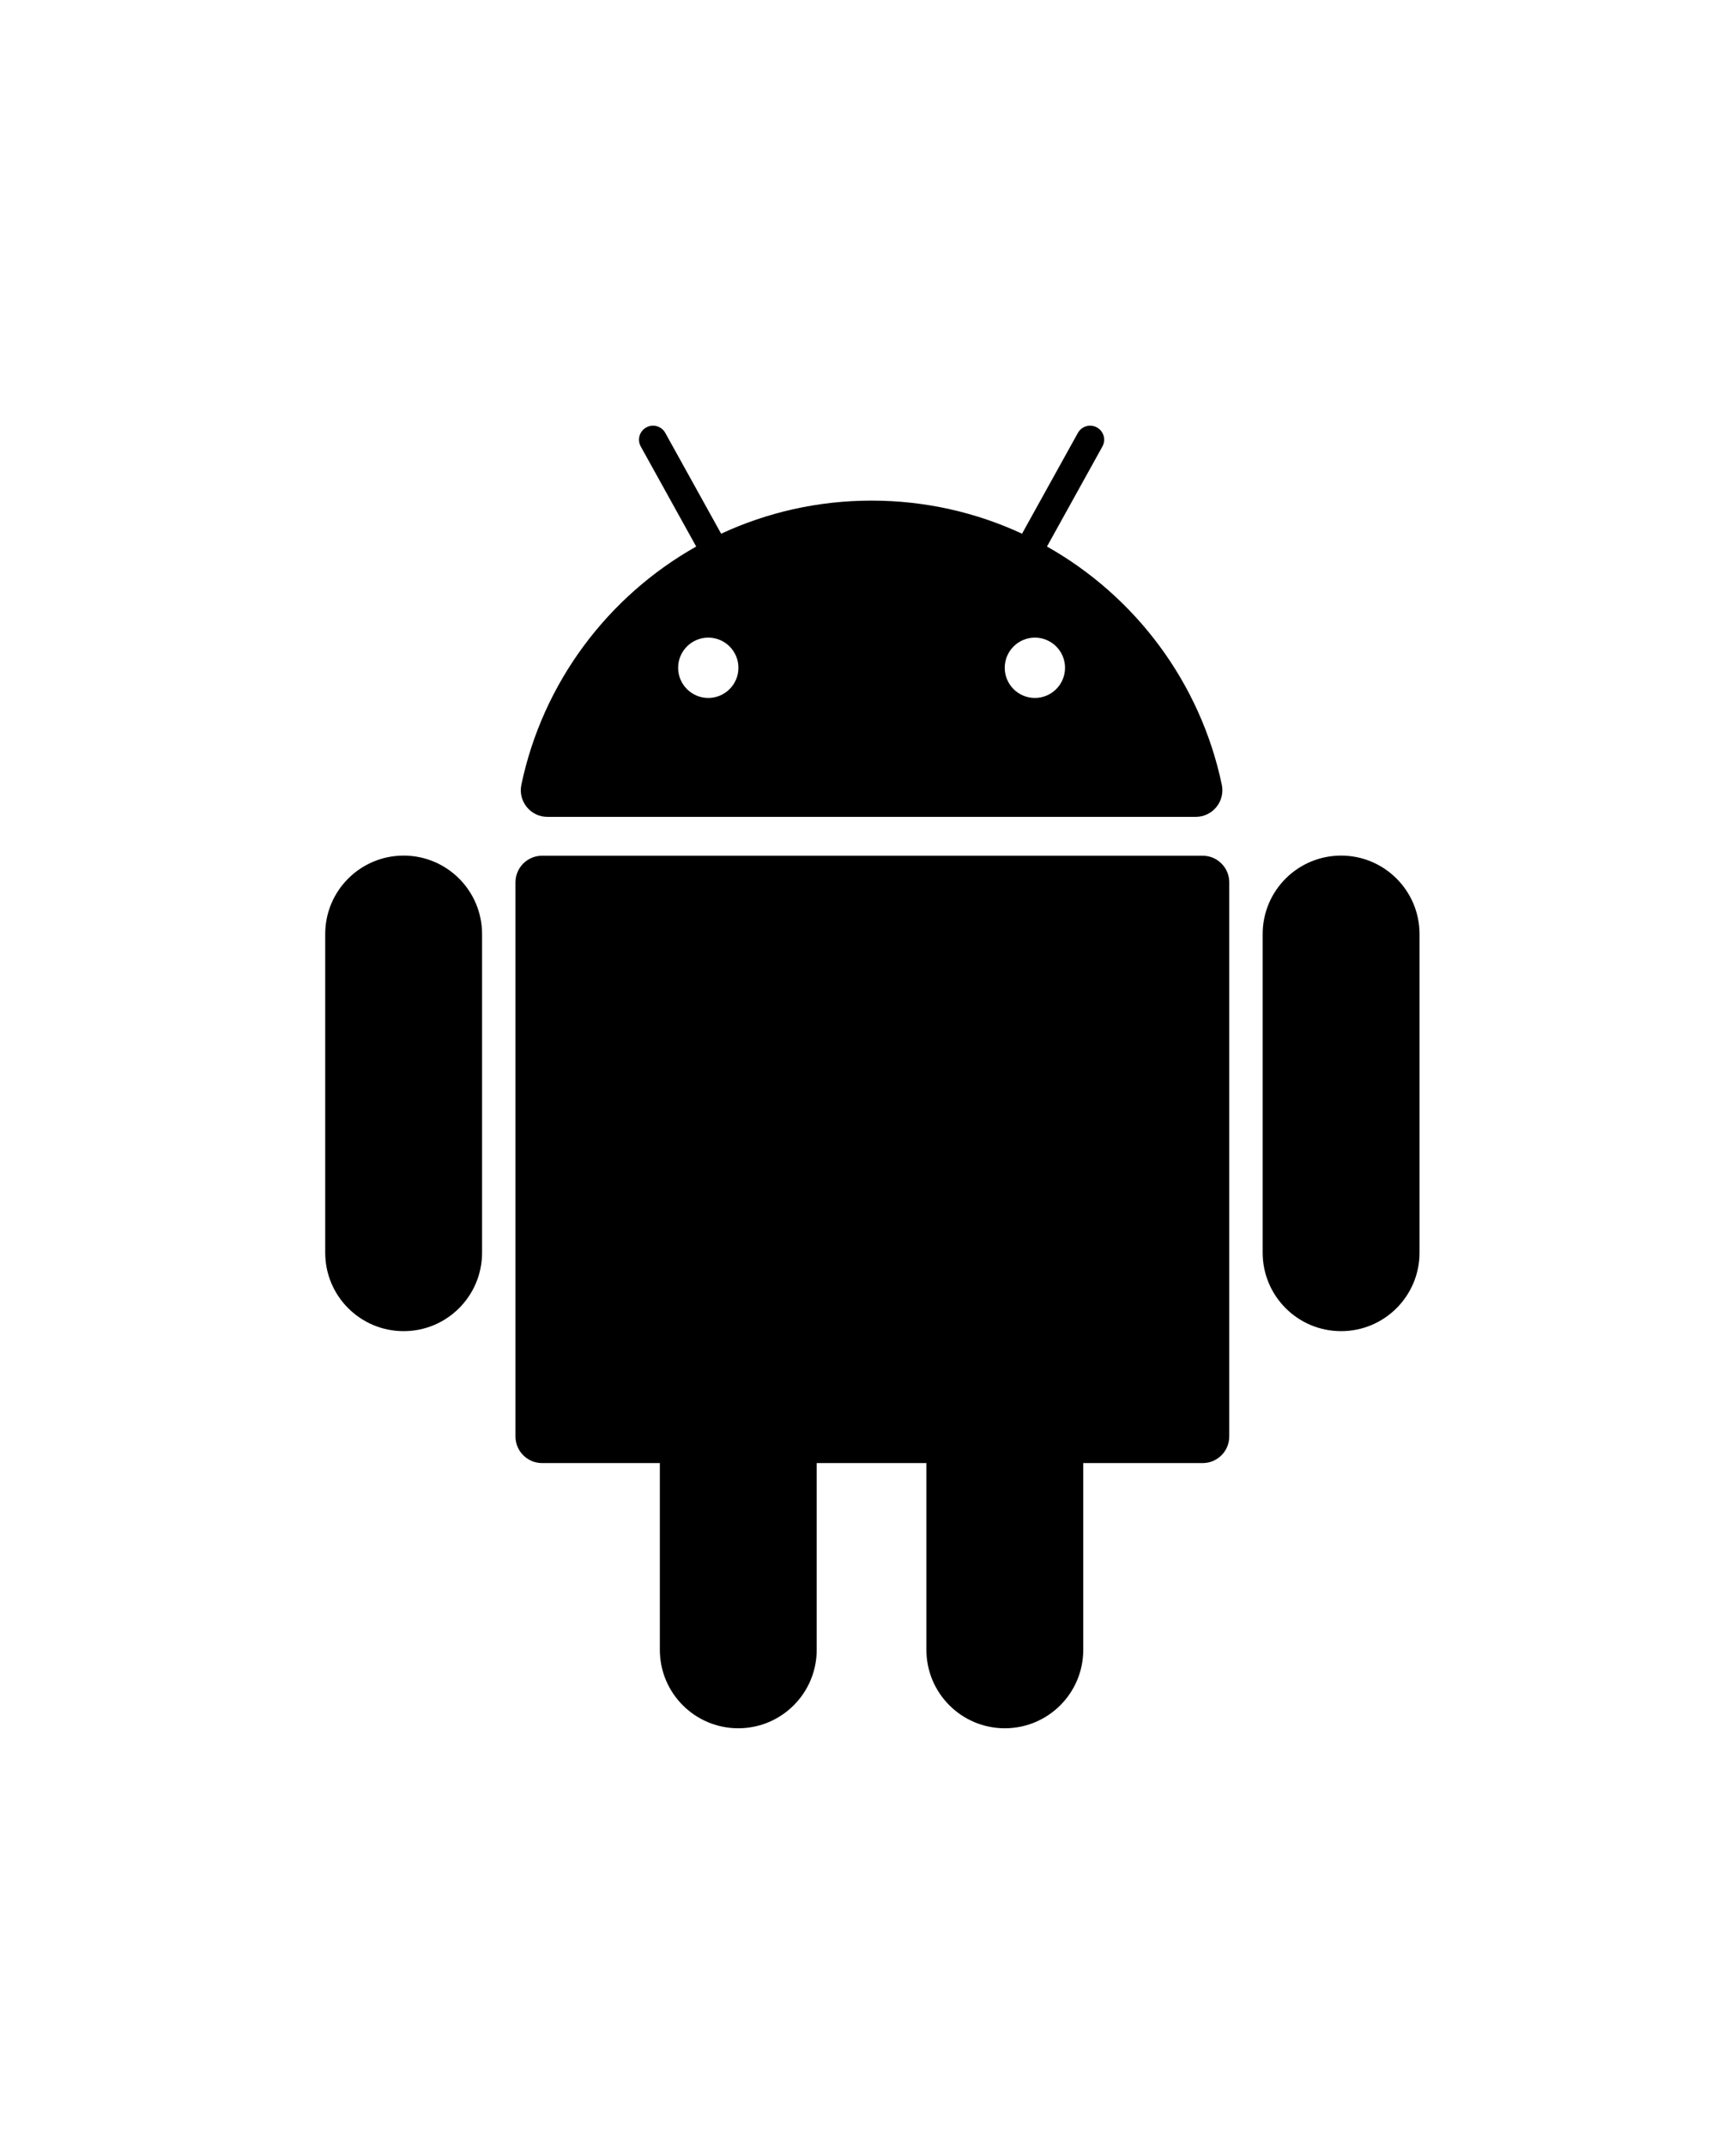 <?xml version="1.0" encoding="UTF-8" standalone="no"?>
<!-- Created with Inkscape (http://www.inkscape.org/) -->

<svg
   width="102"
   height="126"
   viewBox="0 0 26.988 33.337"
   version="1.1"
   id="svg1"
   inkscape:version="1.3.2 (091e20e, 2023-11-25, custom)"
   sodipodi:docname="icons.svg"
   inkscape:export-filename="data-base.svg"
   inkscape:export-xdpi="90"
   inkscape:export-ydpi="90"
   xml:space="preserve"
   xmlns:inkscape="http://www.inkscape.org/namespaces/inkscape"
   xmlns:sodipodi="http://sodipodi.sourceforge.net/DTD/sodipodi-0.dtd"
   xmlns="http://www.w3.org/2000/svg"
   xmlns:svg="http://www.w3.org/2000/svg"><sodipodi:namedview
     id="namedview1"
     pagecolor="#505050"
     bordercolor="#ffffff"
     borderopacity="1"
     inkscape:showpageshadow="0"
     inkscape:pageopacity="0"
     inkscape:pagecheckerboard="1"
     inkscape:deskcolor="#d1d1d1"
     inkscape:document-units="px"
     inkscape:zoom="16"
     inkscape:cx="125.28125"
     inkscape:cy="285.09375"
     inkscape:window-width="2212"
     inkscape:window-height="1561"
     inkscape:window-x="2447"
     inkscape:window-y="279"
     inkscape:window-maximized="0"
     inkscape:current-layer="g11"
     showguides="true"><inkscape:page
       x="0"
       y="0"
       width="26.988"
       height="33.338"
       id="page1"
       margin="0"
       bleed="0"
       inkscape:label="android"
       inkscape:export-filename="icons\x"
       inkscape:export-xdpi="90"
       inkscape:export-ydpi="90" /><inkscape:page
       x="37.241"
       y="0"
       width="26.988"
       height="33.338"
       id="page2"
       margin="0"
       bleed="0"
       inkscape:label="database" /><inkscape:page
       x="74.482"
       y="0"
       width="26.988"
       height="33.338"
       id="page3"
       margin="0"
       bleed="0"
       inkscape:label="android-apk" /><inkscape:page
       x="111.723"
       y="0"
       width="26.988"
       height="33.338"
       id="page4"
       margin="0"
       bleed="0"
       inkscape:label="py-torch" /><inkscape:page
       x="148.964"
       y="0"
       width="26.988"
       height="33.338"
       id="page5"
       margin="0"
       bleed="0"
       inkscape:label="python" /><inkscape:page
       x="186.204"
       y="0"
       width="26.988"
       height="33.338"
       id="page6"
       margin="0"
       bleed="0"
       inkscape:label="tflite" /><inkscape:page
       x="5.706"
       y="54.442"
       width="8.996"
       height="6.35"
       id="page7"
       margin="0"
       bleed="0"
       inkscape:label="p-logo" /><inkscape:page
       x="18.524"
       y="54.444"
       width="6.35"
       height="6.35"
       id="page8"
       margin="0"
       bleed="0"
       inkscape:label="m-logo" /><sodipodi:guide
       position="42.979,-20.782"
       orientation="0,-1"
       id="guide9"
       inkscape:locked="false" /><inkscape:page
       x="-5.065"
       y="73.404"
       width="6.35"
       height="6.35"
       id="page9"
       margin="0"
       bleed="0"
       inkscape:label="github-cr" /><sodipodi:guide
       position="6.595,-39.827"
       orientation="0,-1"
       id="guide13"
       inkscape:locked="false" /><inkscape:page
       x="3.411"
       y="73.507"
       width="6.35"
       height="6.35"
       id="page13"
       margin="0"
       bleed="0"
       inkscape:label="linkedin-cr" /><inkscape:page
       x="12.962"
       y="73.507"
       width="6.35"
       height="6.35"
       id="page14"
       margin="0"
       bleed="0"
       inkscape:label="x-cr" /><inkscape:page
       x="223.192"
       y="0"
       width="26.988"
       height="33.338"
       id="page30"
       margin="0"
       bleed="0"
       inkscape:label="android-c" /><inkscape:page
       x="260.179"
       y="0"
       width="26.988"
       height="33.338"
       id="page31"
       margin="0"
       bleed="0"
       inkscape:label="database-c" /><inkscape:page
       x="297.167"
       y="0"
       width="26.988"
       height="33.338"
       id="page32"
       margin="0"
       bleed="0"
       inkscape:label="android-apk-c" /><inkscape:page
       x="334.154"
       y="0"
       width="26.988"
       height="33.338"
       id="page33"
       margin="0"
       bleed="0"
       inkscape:label="py-torch-c" /><inkscape:page
       x="371.142"
       y="0"
       width="26.988"
       height="33.338"
       id="page34"
       margin="0"
       bleed="0"
       inkscape:label="python-c" /><inkscape:page
       x="408.129"
       y="0"
       width="26.988"
       height="33.338"
       id="page35"
       margin="0"
       bleed="0"
       inkscape:label="tflite-c" /><inkscape:page
       x="24.985"
       y="71.019"
       width="6.35"
       height="6.35"
       id="page10"
       margin="0"
       bleed="0"
       inkscape:label="hf-cr" /><sodipodi:guide
       position="28.172,-40.922"
       orientation="1,0"
       id="guide15"
       inkscape:locked="false" /></sodipodi:namedview><defs
     id="defs1"><linearGradient
       id="swatch90"
       inkscape:swatch="solid"
       inkscape:label="dark background dark accent"
       gradientTransform="matrix(0.36,0,0,0.241,-262.83,978.599)"><stop
         style="stop-color:#060608;stop-opacity:1;"
         offset="0"
         id="stop90" /></linearGradient><linearGradient
       id="swatch40"
       inkscape:swatch="solid"
       inkscape:label="dark primary"
       gradientTransform="matrix(0.698,0,0,1.087,-1201.505,4614.514)"><stop
         style="stop-color:#b0e3ff;stop-opacity:1;"
         offset="0"
         id="stop40" /></linearGradient></defs><g
     inkscape:groupmode="layer"
     id="layer4"
     inkscape:label="android-apk"
     style="display:inline"><g
       id="g7"
       transform="translate(8.463,7.654)"><path
         id="rect237"
         style="color:#000000;fill-rule:nonzero;-inkscape-stroke:none"
         d="m -1.041,47.716 c -0.392,0.028 -0.683,0.425 -0.631,0.812 0.005,1.03 -0.01,2.061 0.008,3.09 0.045,0.382 0.428,0.654 0.798,0.604 1.797,-0.002 3.594,0.005 5.39,-0.004 0.389,-0.032 0.675,-0.427 0.624,-0.812 -0.005,-1.03 0.01,-2.061 -0.008,-3.09 -0.045,-0.382 -0.428,-0.654 -0.798,-0.604 -1.795,0.002 -3.589,-0.004 -5.384,0.003 z m 0.071,0.356 c 1.827,0.004 3.655,-0.008 5.481,0.006 0.251,0.035 0.316,0.32 0.282,0.535 -0.005,0.992 0.011,1.986 -0.008,2.977 -0.045,0.247 -0.319,0.304 -0.527,0.273 -1.764,-0.004 -3.529,0.008 -5.293,-0.006 -0.251,-0.035 -0.317,-0.32 -0.283,-0.535 0.005,-0.992 -0.011,-1.986 0.008,-2.977 0.032,-0.158 0.181,-0.276 0.34,-0.273 z" /><path
         id="rect2-6"
         style="color:#000000;fill-opacity:1;fill-rule:nonzero;-inkscape-stroke:none"
         d="m -1.421,47.071 c -0.485,0.035 -0.856,0.519 -0.8,1.002 -0.06,0.154 0.314,0.125 0.313,0.041 -0.053,-0.321 0.146,-0.681 0.482,-0.722 0.1,-0.044 0.322,0.065 0.31,-0.08 0.034,-0.19 -0.01,-0.299 -0.217,-0.246 -0.029,0.001 -0.058,0.003 -0.088,0.005 z m 6.015,0.067 c -0.033,0.188 0.008,0.3 0.214,0.246 0.357,-0.014 0.633,0.345 0.578,0.692 -0.056,0.15 0.315,0.122 0.313,0.038 0.055,-0.441 -0.218,-0.907 -0.654,-1.015 -0.146,-0.044 -0.301,-0.03 -0.451,-0.033 0,0.024 0,0.048 0,0.072 z m -6.815,4.7 c -0.058,0.467 0.27,0.951 0.739,1.017 0.121,0.022 0.244,0.011 0.365,0.014 -0.016,-0.141 0.073,-0.387 -0.151,-0.317 -0.352,0.044 -0.682,-0.28 -0.64,-0.638 0.068,-0.223 -0.178,-0.129 -0.313,-0.147 0,0.024 0,0.048 0,0.072 z m 7.607,0 c 0.054,0.331 -0.175,0.689 -0.519,0.71 -0.135,0.012 -0.338,-0.055 -0.273,0.156 -0.06,0.198 0.105,0.173 0.248,0.163 0.495,-0.002 0.906,-0.483 0.857,-0.978 0.073,-0.193 -0.252,-0.13 -0.313,-0.096 v 0.027 z" /><rect
         style="fill-opacity:1;fill-rule:nonzero"
         id="rect6-8"
         width="0.84"
         height="0.633"
         x="-0.849"
         y="49.27"
         ry="0.079" /><rect
         style="fill-opacity:1;fill-rule:nonzero"
         id="rect241"
         width="0.167"
         height="0.329"
         x="-0.849"
         y="50.709"
         ry="0.092" /><rect
         style="fill-opacity:1;fill-rule:nonzero"
         id="rect256"
         width="0.167"
         height="0.329"
         x="-0.634"
         y="50.709"
         ry="0.092" /><rect
         style="fill-opacity:1;fill-rule:nonzero"
         id="rect257"
         width="0.167"
         height="0.329"
         x="-0.418"
         y="50.709"
         ry="0.092" /><rect
         style="fill-opacity:1;fill-rule:nonzero"
         id="rect258"
         width="0.167"
         height="0.329"
         x="-0.203"
         y="50.709"
         ry="0.092" /><rect
         style="fill-opacity:1;fill-rule:nonzero"
         id="rect259"
         width="0.167"
         height="0.329"
         x="0.251"
         y="50.709"
         ry="0.092" /><rect
         style="fill-opacity:1;fill-rule:nonzero"
         id="rect260"
         width="0.167"
         height="0.329"
         x="0.466"
         y="50.709"
         ry="0.092" /><rect
         style="fill-opacity:1;fill-rule:nonzero"
         id="rect261"
         width="0.167"
         height="0.329"
         x="0.682"
         y="50.709"
         ry="0.092" /><rect
         style="fill-opacity:1;fill-rule:nonzero"
         id="rect262"
         width="0.167"
         height="0.329"
         x="0.897"
         y="50.709"
         ry="0.092" /><rect
         style="fill-opacity:1;fill-rule:nonzero"
         id="rect263"
         width="0.167"
         height="0.329"
         x="1.351"
         y="50.709"
         ry="0.092" /><rect
         style="fill-opacity:1;fill-rule:nonzero"
         id="rect264"
         width="0.167"
         height="0.329"
         x="1.566"
         y="50.709"
         ry="0.092" /><rect
         style="fill-opacity:1;fill-rule:nonzero"
         id="rect265"
         width="0.167"
         height="0.329"
         x="1.782"
         y="50.709"
         ry="0.092" /><rect
         style="fill-opacity:1;fill-rule:nonzero"
         id="rect266"
         width="0.167"
         height="0.329"
         x="1.997"
         y="50.709"
         ry="0.092" /><rect
         style="fill-opacity:1;fill-rule:nonzero"
         id="rect267"
         width="0.167"
         height="0.329"
         x="2.451"
         y="50.709"
         ry="0.092" /><rect
         style="fill-opacity:1;fill-rule:nonzero"
         id="rect268"
         width="0.167"
         height="0.329"
         x="2.666"
         y="50.709"
         ry="0.092" /><rect
         style="fill-opacity:1;fill-rule:nonzero"
         id="rect269"
         width="0.167"
         height="0.329"
         x="2.881"
         y="50.709"
         ry="0.092" /><rect
         style="fill-opacity:1;fill-rule:nonzero"
         id="rect270"
         width="0.167"
         height="0.329"
         x="3.097"
         y="50.709"
         ry="0.092" /></g><g
       id="g8"
       transform="translate(-34.393,-8.514)"><path
         d="m 56.316,64.666 c -0.076,0.002 -0.15,0.009 -0.224,0.019 -0.003,3.7e-4 -0.005,0.004 -0.004,0.009 l 0.1,0.73 c 0.042,-0.006 0.085,-0.009 0.127,-0.009 0.028,1.1e-4 0.056,0.001 0.084,0.003 l 0.067,-0.734 c 4.37e-4,-0.004 -0.002,-0.008 -0.005,-0.008 -0.048,-0.005 -0.097,-0.008 -0.146,-0.01 z m 0.234,0.021 c -0.003,-3.6e-4 -0.006,0.003 -0.006,0.007 l -0.1,0.728 c 0.071,0.008 0.142,0.024 0.21,0.046 l 0.249,-0.684 c 0.002,-0.004 4.37e-4,-0.008 -0.002,-0.009 -0.112,-0.04 -0.229,-0.07 -0.35,-0.088 z m -0.545,0.013 c -0.119,0.023 -0.234,0.058 -0.344,0.102 -0.003,0.001 -0.004,0.005 -0.002,0.009 l 0.277,0.674 c 0.068,-0.025 0.137,-0.044 0.209,-0.056 l -0.133,-0.722 c -7.84e-4,-0.004 -0.004,-0.007 -0.007,-0.007 z m 0.974,0.105 c -0.002,3.6e-4 -0.004,0.003 -0.006,0.005 l -0.276,0.671 c 0.07,0.026 0.137,0.059 0.201,0.098 l 0.396,-0.602 c 0.002,-0.003 0.002,-0.008 6.4e-5,-0.009 -0.099,-0.064 -0.203,-0.119 -0.313,-0.163 -6.73e-4,-1.7e-4 -0.001,-1.7e-4 -0.002,-1.7e-4 z m -1.395,0.03 c -7.82e-4,-1.1e-4 -0.001,-1e-5 -0.002,3.6e-4 -0.108,0.049 -0.21,0.108 -0.306,0.175 -0.002,10e-4 -0.002,0.006 4.42e-4,0.009 l 0.419,0.587 c 0.062,-0.042 0.128,-0.078 0.197,-0.106 l -0.304,-0.66 c -0.001,-0.003 -0.004,-0.005 -0.006,-0.006 z m 1.779,0.181 c -7.84e-4,-2e-5 -0.002,6e-5 -0.002,3.6e-4 v 1.1e-4 c -0.002,6.9e-4 -0.003,0.002 -0.004,0.003 l -0.418,0.585 c 0.063,0.043 0.122,0.092 0.174,0.148 l 0.517,-0.499 c 0.003,-0.003 0.004,-0.007 0.002,-0.009 -0.081,-0.084 -0.17,-0.16 -0.266,-0.228 -6.73e-4,-3.7e-4 -0.001,-3.7e-4 -0.002,-6.9e-4 z m -2.153,0.044 v 1.7e-4 c -7.75e-4,7e-5 -0.001,3.7e-4 -0.002,6.9e-4 -0.093,0.071 -0.179,0.151 -0.257,0.238 -0.002,0.002 -7.75e-4,0.006 0.002,0.009 l 0.535,0.48 c 0.051,-0.057 0.108,-0.108 0.17,-0.153 l -0.442,-0.571 c -0.001,-0.001 -0.003,-0.003 -0.005,-0.003 l 6.4e-5,-6e-5 c -7.75e-4,-3.6e-4 -0.002,-3.6e-4 -0.002,-3.6e-4 z m 2.474,0.246 c -0.002,1.8e-4 -0.004,10e-4 -0.005,0.003 l -0.535,0.48 c 0.05,0.057 0.094,0.119 0.132,0.185 l 0.616,-0.375 c 0.004,-0.002 0.006,-0.006 0.004,-0.009 -0.061,-0.101 -0.13,-0.195 -0.208,-0.283 -10e-4,-0.001 -0.002,-0.001 -0.004,-0.001 z m -2.784,0.057 c -0.002,-1.1e-4 -0.003,9e-5 -0.004,0.001 -0.074,0.09 -0.14,0.188 -0.197,0.291 -0.001,0.003 6.64e-4,0.006 0.004,0.008 l 0.633,0.352 c 0.034,-0.067 0.076,-0.131 0.123,-0.19 l -0.554,-0.46 c -0.002,-0.001 -0.004,-0.002 -0.005,-0.003 z m 3.035,0.299 v 7e-5 c -0.002,-1.1e-4 -0.004,3.7e-4 -0.006,0.001 l -0.631,0.351 c 0.034,0.066 0.061,0.134 0.081,0.205 l 0.694,-0.222 c 0.004,-0.001 0.007,-0.005 0.006,-0.007 -0.037,-0.114 -0.083,-0.223 -0.14,-0.326 -6.73e-4,-10e-4 -0.002,-0.002 -0.004,-0.002 z m -3.273,0.067 c -0.002,1.1e-4 -0.003,6.9e-4 -0.004,0.002 -0.052,0.106 -0.095,0.217 -0.127,0.333 -7.75e-4,0.003 0.002,0.006 0.006,0.007 l 0.707,0.193 c 0.016,-0.071 0.039,-0.141 0.069,-0.208 l -0.646,-0.326 c -0.002,-6.8e-4 -0.004,-10e-4 -0.006,-10e-4 z m -0.146,0.416 v 7e-5 c -0.003,1.1e-4 -0.005,10e-4 -0.006,0.003 -0.027,0.118 -0.043,0.24 -0.046,0.364 -9.1e-5,0.003 0.004,0.005 0.008,0.005 h 0.74 c 7.75e-4,-0.071 0.009,-0.141 0.023,-0.211 l -0.716,-0.161 c -0.001,-1.1e-4 -0.002,-3.7e-4 -0.003,-3.7e-4 z m 3.595,6.9e-4 -0.716,0.157 c 0.018,0.077 0.027,0.155 0.028,0.233 -1e-6,0.603 -0.489,1.093 -1.093,1.093 -0.11,-0.001 -0.219,-0.019 -0.323,-0.052 l -0.217,0.699 c 0.005,0.002 0.01,0.003 0.015,0.006 0.019,0.005 0.039,0.01 0.058,0.014 0.058,0.016 0.117,0.028 0.176,0.038 0.027,0.004 0.055,0.008 0.082,0.01 0.053,0.006 0.107,0.01 0.161,0.012 0.028,6.9e-4 0.056,0.001 0.084,6.9e-4 0.058,-0.001 0.115,-0.005 0.173,-0.012 0.022,-0.002 0.045,-0.004 0.067,-0.007 0.079,-0.012 0.157,-0.029 0.233,-0.051 0.012,-0.004 0.024,-0.008 0.036,-0.013 0.064,-0.02 0.127,-0.043 0.188,-0.07 0.024,-0.011 0.048,-0.023 0.072,-0.035 0.049,-0.024 0.096,-0.05 0.143,-0.078 0.024,-0.015 0.048,-0.03 0.071,-0.045 0.046,-0.031 0.09,-0.064 0.132,-0.099 0.02,-0.016 0.04,-0.032 0.059,-0.049 0.059,-0.052 0.115,-0.108 0.167,-0.167 l 0.001,-10e-4 c 0.056,-0.065 0.108,-0.134 0.155,-0.207 l 0.001,-10e-4 c 0.046,-0.072 0.088,-0.148 0.124,-0.226 l 0.001,-0.003 c 0.036,-0.078 0.066,-0.159 0.09,-0.242 l 5.64e-4,-0.002 c 0.024,-0.083 0.043,-0.167 0.055,-0.252 l 2e-4,-0.002 c 0.012,-0.085 0.018,-0.171 0.018,-0.257 2.8e-5,-0.002 3.9e-5,-0.003 6.4e-5,-0.005 v -6.6e-4 c -5.9e-5,-0.028 -7.84e-4,-0.056 -0.002,-0.083 l -6.3e-5,-0.002 -6.4e-5,-0.001 c -0.001,-0.028 -0.004,-0.055 -0.006,-0.083 l -2.54e-4,-0.003 c -2.37e-4,-0.003 -5.82e-4,-0.005 -8.39e-4,-0.009 -0.003,-0.026 -0.006,-0.053 -0.01,-0.079 -4.91e-4,-0.003 -7.84e-4,-0.005 -0.001,-0.008 -0.004,-0.026 -0.009,-0.053 -0.014,-0.079 -7.43e-4,-0.004 -0.002,-0.008 -0.002,-0.011 -0.002,-0.009 -0.004,-0.018 -0.006,-0.027 z m -2.895,0.416 -0.74,0.035 c -0.004,1.1e-4 -0.008,0.003 -0.008,0.006 0.009,0.123 0.03,0.244 0.061,0.36 7.75e-4,0.003 0.005,0.004 0.009,0.003 l 0.707,-0.193 c -0.016,-0.069 -0.026,-0.14 -0.029,-0.21 z m 0.039,0.254 -0.694,0.222 c -0.004,10e-4 -0.007,0.005 -0.006,0.007 0.037,0.114 0.084,0.223 0.14,0.326 v 6e-5 c 0.001,0.003 0.005,0.003 0.009,6.9e-4 l 0.633,-0.352 c -0.034,-0.065 -0.061,-0.134 -0.082,-0.205 z m 0.104,0.245 -0.618,0.376 c -0.004,0.002 -0.006,0.006 -0.004,0.009 0.061,0.101 0.131,0.195 0.208,0.282 0.002,0.002 0.006,10e-4 0.009,-0.001 l 0.535,-0.48 c -0.05,-0.057 -0.093,-0.12 -0.13,-0.186 z m 0.164,0.22 -0.518,0.501 c -0.003,0.003 -0.004,0.007 -0.002,0.009 0.081,0.084 0.17,0.16 0.266,0.228 0.002,10e-4 0.006,5e-5 0.009,-0.003 l 0.419,-0.587 c -0.063,-0.043 -0.121,-0.093 -0.174,-0.148 z m 0.213,0.174 -0.397,0.602 c -0.002,0.003 -0.002,0.008 -6.4e-5,0.009 0.099,0.064 0.203,0.119 0.313,0.163 0.003,0.001 0.006,-0.001 0.008,-0.005 l 0.277,-0.674 c -0.07,-0.025 -0.138,-0.058 -0.201,-0.096 z"
         id="path1-4" /><path
         d="m 56.478,65.576 c -0.343,-3e-5 -0.621,0.278 -0.621,0.621 6.6e-5,0.343 0.278,0.621 0.621,0.621 0.343,3e-5 0.621,-0.278 0.621,-0.621 2.5e-5,-0.343 -0.278,-0.621 -0.621,-0.621 z"
         id="path2" /><path
         d="m 56.186,63.236 c -1.228,0.024 -2.4,0.857 -2.811,2.017 -0.284,0.772 -0.264,1.668 0.114,2.405 0.189,0.27 0.448,0.481 0.702,0.686 0.607,0.455 1.368,0.743 2.135,0.677 0.11,-0.009 0.248,-0.019 0.314,-0.12 0.065,-0.129 -0.072,-0.288 -0.21,-0.251 -0.301,0.008 -0.606,-0.018 -0.892,-0.12 -0.684,-0.23 -1.255,-0.795 -1.466,-1.482 -0.202,-0.612 -0.126,-1.323 0.195,-1.875 0.306,-0.528 0.819,-0.921 1.407,-1.082 0.767,-0.212 1.632,0.009 2.206,0.561 0.436,0.417 0.688,1 0.725,1.6 0.037,0.141 0.096,0.274 0.14,0.413 0.213,-0.276 0.266,-0.635 0.256,-0.975 0.012,-0.76 -0.366,-1.529 -1.016,-1.937 -0.524,-0.36 -1.167,-0.529 -1.8,-0.517 z"
         id="path3-5" /></g><g
       id="g9"
       transform="translate(-0.255,-2.895)"><path
         d="m 17.909,76.402 h -3.043 c -0.906,0 -1.649,0.72 -1.649,1.614 v 3.122 c 0,0.887 0.736,1.614 1.649,1.614 h 3.051 c 0.906,0 1.649,-0.72 1.649,-1.614 V 78.008 C 19.559,77.122 18.823,76.402 17.909,76.402 Z m 0.55,5.274 h -1.193 c -0.008,0 -0.015,0 -0.015,-0.008 l -1.115,-1.584 c 0,0 -0.008,0 -0.008,0 -0.449,0.508 -0.891,1.008 -1.324,1.5 -0.023,0.03 -0.054,0.053 -0.077,0.076 -0.008,0.008 -0.015,0.008 -0.023,0.008 H 14.378 c -0.008,0 -0.015,0 -0.008,-0.008 l 1.587,-1.803 c 0.008,-0.008 0.008,-0.015 0,-0.023 l -1.58,-2.251 c 0,0 0,-0.008 0,-0.008 h 1.2 c 0.008,0 0.008,0 0.015,0.008 l 1.053,1.493 c 0,0 0,0 0.008,0 l 1.309,-1.493 c 0.008,-0.008 0.015,-0.008 0.023,-0.008 h 0.325 c 0.015,0 0.015,0.008 0.008,0.015 l -1.502,1.705 c -0.008,0.008 -0.008,0.015 0,0.023 l 1.649,2.349 c 0,0 0,0.008 -0.008,0.008 z"
         id="path1-8"
         style="stroke-width:0.115" /><path
         d="m 15.439,77.849 c 0,0 0,0 0,0 h -0.519 c -0.008,0 -0.008,0.008 -0.008,0.015 l 2.494,3.539 c 0,0 0,0 0.008,0 h 0.511 c 0.008,0 0.008,-0.008 0.008,-0.015 z"
         id="path2-3"
         style="stroke-width:0.115" /></g><path
       d="m 9.746,78.252 c 0,0.888 -0.724,1.605 -1.611,1.605 l -3.128,-0.007 c -0.879,0 -1.595,-0.725 -1.595,-1.613 l 0.007,-3.124 c 0,-0.888 0.724,-1.605 1.611,-1.605 l 3.128,0.007 c 0.887,0 1.603,0.725 1.603,1.613 l -0.016,3.124 m -4.226,-3.093 c 0,-0.249 -0.202,-0.46 -0.459,-0.46 -0.257,0 -0.459,0.203 -0.459,0.46 0,0.249 0.202,0.46 0.459,0.46 0.257,0 0.459,-0.21 0.459,-0.46 m 0.007,0.888 c 0,-0.007 -0.007,-0.023 -0.023,-0.023 H 4.64 c -0.007,0 -0.023,0.007 -0.023,0.023 v 2.579 c 0,0.007 0.007,0.023 0.023,0.023 h 0.864 c 0.007,0 0.023,-0.007 0.023,-0.023 v -2.579 m 1.253,0.304 v -0.304 c 0,-0.023 -0.007,-0.031 -0.031,-0.031 h -0.638 c -0.023,0 -0.039,0.016 -0.039,0.039 v 2.548 c 0,0.023 0.007,0.031 0.031,0.031 h 0.685 c 0.023,0 0.039,-0.016 0.039,-0.039 0,-0.444 0,-0.888 0,-1.317 0,-0.14 0.031,-0.273 0.078,-0.39 0.14,-0.304 0.669,-0.319 0.794,0.007 0.047,0.132 0.078,0.281 0.078,0.444 0,0.421 0,0.842 0,1.262 0,0.016 0.007,0.023 0.023,0.023 h 0.716 c 0.007,0 0.023,-0.007 0.023,-0.023 0,-0.475 0,-0.935 0,-1.379 0,-0.179 -0.016,-0.351 -0.039,-0.53 -0.055,-0.351 -0.265,-0.592 -0.615,-0.662 -0.381,-0.078 -0.848,-0.031 -1.074,0.312 -0.007,0.039 -0.031,0.031 -0.031,0.007 z"
       id="path1-4-8"
       style="stroke-width:1" /><path
       id="path205"
       d="m -3.416,73.404 c -0.906,0 -1.649,0.72 -1.649,1.614 v 3.122 c 0,0.887 0.736,1.614 1.649,1.614 h 3.051 c 0.906,0 1.65,-0.72 1.65,-1.614 v -3.13 c -0.008,-0.887 -0.743,-1.606 -1.657,-1.606 z m 0.274,1.181 h 3.866e-4 c 0.086,-0.004 0.304,0.02 0.68,0.269 0.21,-0.057 0.435,-0.086 0.658,-0.086 0.223,6.67e-4 0.449,0.029 0.658,0.086 0.502,-0.333 0.722,-0.264 0.722,-0.264 0.144,0.354 0.054,0.616 0.027,0.681 0.169,0.18 0.27,0.41 0.27,0.691 0,0.988 -0.615,1.205 -1.2,1.27 0.094,0.079 0.178,0.236 0.178,0.476 0,0.344 -0.002,0.622 -0.002,0.706 0,0.053 0.029,0.113 0.103,0.126 -0.24,0.068 -0.493,0.105 -0.755,0.105 -0.263,0 -0.516,-0.037 -0.757,-0.105 0.075,-0.013 0.104,-0.072 0.104,-0.125 0,-0.061 -0.002,-0.223 -0.003,-0.438 -0.732,0.155 -0.886,-0.345 -0.886,-0.345 -0.12,-0.297 -0.292,-0.377 -0.292,-0.377 -0.239,-0.159 0.018,-0.156 0.018,-0.156 0.264,0.018 0.402,0.265 0.402,0.265 0.235,0.394 0.615,0.28 0.765,0.214 0.024,-0.167 0.092,-0.28 0.167,-0.344 -0.584,-0.065 -1.197,-0.286 -1.197,-1.272 0,-0.281 0.103,-0.511 0.271,-0.691 -0.026,-0.065 -0.117,-0.327 0.026,-0.681 0,0 0.014,-0.004 0.042,-0.005 z"
       style="stroke-width:1" /><g
       id="g11"
       transform="translate(11.768,-5.383)"><path
         id="path13"
         style="stroke-width:0.115"
         d="m 14.866,76.402 c -0.906,0 -1.65,0.72 -1.65,1.614 v 3.122 c 0,0.887 0.736,1.614 1.65,1.614 h 3.051 c 0.906,0 1.65,-0.72 1.65,-1.614 v -3.13 c -0.008,-0.887 -0.743,-1.607 -1.657,-1.607 z m 1.517,0.889 c 0.415,0 0.802,0.115 1.133,0.315 0.06,0.036 0.119,0.076 0.175,0.117 0.028,0.021 0.055,0.042 0.082,0.065 0.027,0.022 0.054,0.045 0.08,0.068 0.077,0.07 0.15,0.146 0.217,0.227 0.023,0.027 0.044,0.054 0.065,0.083 0.042,0.056 0.081,0.114 0.117,0.174 0.055,0.09 0.103,0.184 0.145,0.281 0.028,0.065 0.052,0.132 0.073,0.2 0.032,0.102 0.057,0.208 0.073,0.316 0.005,0.036 0.01,0.073 0.013,0.109 0.007,0.073 0.011,0.147 0.011,0.223 0,0.168 -0.02,0.333 -0.057,0.492 0.058,0.022 0.112,0.059 0.163,0.114 0.094,0.101 0.143,0.232 0.124,0.375 -0.003,0.024 -0.008,0.046 -0.013,0.067 0.027,0.041 0.048,0.086 0.061,0.136 0.029,0.109 0.02,0.207 -0.017,0.294 0.039,0.113 0.03,0.233 -0.023,0.337 -0.038,0.076 -0.092,0.135 -0.158,0.188 -0.08,0.063 -0.178,0.116 -0.298,0.167 -0.142,0.06 -0.316,0.117 -0.396,0.138 -0.204,0.053 -0.4,0.085 -0.598,0.087 -0.284,0.003 -0.528,-0.064 -0.702,-0.235 -0.09,0.011 -0.181,0.018 -0.273,0.018 -0.087,0 -0.173,-0.006 -0.258,-0.016 -0.174,0.169 -0.418,0.236 -0.7,0.233 -0.198,-0.002 -0.394,-0.035 -0.598,-0.087 -0.079,-0.021 -0.253,-0.077 -0.395,-0.138 -0.119,-0.051 -0.218,-0.105 -0.297,-0.167 -0.066,-0.053 -0.12,-0.111 -0.158,-0.188 -0.052,-0.104 -0.062,-0.224 -0.022,-0.337 -0.037,-0.086 -0.046,-0.185 -0.017,-0.294 0.013,-0.05 0.035,-0.095 0.062,-0.136 -0.006,-0.021 -0.011,-0.044 -0.014,-0.068 -0.02,-0.143 0.03,-0.273 0.124,-0.374 0.046,-0.051 0.096,-0.086 0.148,-0.108 -0.038,-0.162 -0.058,-0.328 -0.058,-0.498 0,-1.203 0.978,-2.178 2.185,-2.178 z m 0.008,0.178 c -1.119,0 -2.027,0.902 -2.027,2.014 0,0.211 0.033,0.414 0.093,0.605 -0.007,-4.9e-4 -0.013,-0.001 -0.02,-0.001 -0.081,0 -0.154,0.031 -0.205,0.087 -0.066,0.072 -0.095,0.16 -0.083,0.248 0.006,0.042 0.02,0.079 0.041,0.114 -0.044,0.036 -0.077,0.085 -0.093,0.145 -0.012,0.047 -0.025,0.145 0.041,0.245 -0.004,0.006 -0.008,0.013 -0.012,0.02 -0.04,0.075 -0.042,0.16 -0.007,0.239 0.053,0.12 0.186,0.214 0.443,0.316 0.16,0.063 0.307,0.103 0.308,0.103 0.212,0.055 0.403,0.083 0.568,0.083 0.272,0 0.474,-0.074 0.604,-0.22 0.113,0.019 0.229,0.03 0.348,0.03 0.116,0 0.229,-0.01 0.34,-0.029 0.13,0.145 0.332,0.219 0.603,0.219 0.166,0 0.357,-0.028 0.568,-0.083 0.001,-3.6e-4 0.148,-0.04 0.308,-0.103 0.257,-0.101 0.39,-0.196 0.443,-0.316 0.035,-0.079 0.033,-0.164 -0.007,-0.239 -0.004,-0.007 -0.008,-0.014 -0.012,-0.021 0.066,-0.101 0.054,-0.198 0.041,-0.245 -0.016,-0.06 -0.049,-0.11 -0.093,-0.145 0.021,-0.035 0.035,-0.072 0.041,-0.114 0.013,-0.088 -0.017,-0.176 -0.083,-0.248 -0.051,-0.056 -0.125,-0.087 -0.205,-0.087 -0.004,0 -0.008,3.7e-4 -0.011,5.2e-4 0.06,-0.191 0.093,-0.394 0.093,-0.604 0,-1.112 -0.907,-2.014 -2.027,-2.014 z m 0,0.208 c 1.004,0 1.817,0.809 1.817,1.807 0,0.144 -0.018,0.284 -0.05,0.418 -0.052,-0.058 -0.124,-0.089 -0.205,-0.089 -0.067,0 -0.137,0.022 -0.206,0.066 -0.046,0.029 -0.097,0.081 -0.149,0.146 -0.049,-0.067 -0.117,-0.111 -0.194,-0.124 -0.015,-0.003 -0.03,-0.004 -0.045,-0.004 -0.177,0 -0.284,0.153 -0.325,0.29 -0.02,0.046 -0.116,0.258 -0.261,0.402 -0.221,0.219 -0.275,0.445 -0.165,0.688 -0.072,0.008 -0.144,0.013 -0.218,0.013 -0.077,0 -0.152,-0.006 -0.226,-0.015 0.109,-0.242 0.054,-0.467 -0.166,-0.686 -0.145,-0.144 -0.24,-0.356 -0.26,-0.402 -0.04,-0.138 -0.147,-0.29 -0.325,-0.29 -0.015,0 -0.03,0.002 -0.045,0.004 -0.078,0.012 -0.146,0.056 -0.194,0.123 -0.052,-0.065 -0.103,-0.116 -0.149,-0.145 -0.069,-0.044 -0.139,-0.066 -0.206,-0.066 -0.077,0 -0.146,0.029 -0.198,0.082 -0.031,-0.132 -0.048,-0.269 -0.048,-0.41 0,-0.998 0.814,-1.807 1.817,-1.807 z m -0.647,0.944 c -0.093,8.2e-4 -0.182,0.051 -0.229,0.139 -0.068,0.127 -0.019,0.285 0.108,0.352 0.067,0.036 0.094,-0.101 0.16,-0.125 0.06,-0.021 0.161,0.077 0.193,0.017 0.068,-0.127 0.019,-0.285 -0.108,-0.352 -0.04,-0.022 -0.082,-0.031 -0.125,-0.03 z m 1.31,0 c -0.042,-3e-4 -0.085,0.009 -0.125,0.03 -0.127,0.068 -0.176,0.225 -0.108,0.352 0.032,0.06 0.133,-0.038 0.193,-0.017 0.067,0.023 0.093,0.16 0.161,0.125 0.127,-0.068 0.176,-0.225 0.108,-0.352 -0.047,-0.087 -0.136,-0.138 -0.229,-0.139 z m -1.869,0.272 c -0.093,0 -0.168,0.075 -0.168,0.168 0,0.093 0.075,0.168 0.168,0.168 0.093,0 0.168,-0.075 0.168,-0.168 0,-0.093 -0.075,-0.168 -0.168,-0.168 z m 2.422,0 c -0.093,0 -0.168,0.075 -0.168,0.168 0,0.093 0.075,0.168 0.168,0.168 0.093,0 0.168,-0.075 0.168,-0.168 0,-0.093 -0.075,-0.168 -0.168,-0.168 z m -1.562,1.064 c 0.079,-0.091 0.213,-0.085 0.236,-0.073 0.044,0.022 0.042,0.084 0.116,0.139 0.074,-0.055 0.072,-0.117 0.116,-0.139 0.024,-0.012 0.162,-0.016 0.24,0.077 0.022,0.027 -0.219,0.18 -0.35,0.18 -0.135,4.9e-5 -0.383,-0.157 -0.359,-0.184 z m 0.831,0.091 c 0.145,-0.153 0.2,-0.36 0.2,-0.494 0,-0.234 -0.303,0.122 -0.679,0.124 -0.281,-0.001 -0.522,-0.202 -0.625,-0.204 l -6e-6,-5.18e-4 c -0.034,-5e-4 -0.053,0.022 -0.053,0.08 0,0.127 0.05,0.32 0.178,0.47 0.028,0.033 0.323,0.216 0.507,0.218 0.17,0.001 0.449,-0.17 0.472,-0.193 z m -2.059,-0.036 c 0.026,7e-4 0.058,0.012 0.093,0.034 0.112,0.07 0.328,0.435 0.407,0.577 0.053,0.096 0.182,0.08 0.198,0.014 0.004,-0.032 -0.016,-0.073 -0.078,-0.119 -0.077,-0.057 -0.114,-0.128 -0.126,-0.195 -0.023,-0.112 0.028,-0.215 0.09,-0.225 0.098,-0.015 0.141,0.15 0.141,0.15 0,0 0.115,0.284 0.313,0.479 0.176,0.173 0.203,0.316 0.105,0.492 -0.003,0.005 -0.005,0.011 -0.008,0.016 -3.89e-4,-10e-5 -6.16e-4,-4e-4 -10e-4,-5.1e-4 -0.01,0.017 -0.02,0.034 -0.032,0.051 -0.036,0.051 -0.083,0.089 -0.138,0.117 2.19e-4,7e-5 8.15e-4,4.5e-4 10e-4,5.2e-4 -0.001,0.001 -0.003,0.002 -0.004,0.002 -0.256,0.128 -0.674,0.037 -0.859,-0.01 -0.003,-8.8e-4 -0.263,-0.073 -0.446,-0.167 -0.004,-0.002 -0.008,-0.004 -0.012,-0.006 -0.004,-0.002 -0.009,-0.005 -0.013,-0.007 -0.014,-0.007 -0.027,-0.015 -0.039,-0.023 -0.083,-0.051 -0.134,-0.106 -0.106,-0.159 0.089,-0.165 0.522,0.259 0.563,0.113 0.042,-0.147 -0.632,-0.209 -0.575,-0.421 0.057,-0.213 0.661,0.289 0.7,0.227 0.039,-0.062 0.018,-0.105 -0.256,-0.268 -0.274,-0.163 -0.466,-0.261 -0.357,-0.378 0.109,-0.117 0.611,0.332 0.611,0.332 0,0 0.16,0.164 0.206,0.089 0.003,-0.005 0.004,-0.01 0.003,-0.017 -0.019,-0.072 -0.199,-0.231 -0.325,-0.369 -0.002,-0.001 -0.004,-0.003 -0.005,-0.005 -0.011,-0.013 -0.024,-0.026 -0.034,-0.038 -0.047,-0.054 -0.081,-0.103 -0.087,-0.139 -0.018,-0.099 0.013,-0.148 0.071,-0.147 z m 3.14,0 c 0.058,-0.002 0.089,0.048 0.071,0.147 -0.007,0.036 -0.041,0.084 -0.087,0.138 l -5.17e-4,5.2e-4 c -0.01,0.012 -0.022,0.025 -0.034,0.038 -0.001,0.002 -0.002,0.003 -0.004,0.004 -5e-4,10e-4 -0.001,0.002 -0.002,0.002 -0.126,0.138 -0.306,0.297 -0.325,0.369 -9e-4,0.006 -2.16e-4,0.012 0.003,0.017 0.045,0.075 0.206,-0.089 0.206,-0.089 0,0 0.502,-0.449 0.611,-0.332 0.109,0.117 -0.083,0.215 -0.357,0.378 -0.274,0.163 -0.295,0.206 -0.256,0.268 0.039,0.062 0.643,-0.44 0.7,-0.227 0.057,0.213 -0.617,0.274 -0.575,0.421 0.042,0.147 0.475,-0.278 0.563,-0.113 0.028,0.052 -0.023,0.108 -0.106,0.159 -0.012,0.008 -0.026,0.016 -0.039,0.023 -0.004,0.002 -0.008,0.005 -0.012,0.007 -0.004,0.002 -0.008,0.004 -0.012,0.006 -0.183,0.094 -0.444,0.166 -0.447,0.167 -0.185,0.047 -0.601,0.137 -0.856,0.011 -7e-4,-2.9e-4 -0.001,-7.5e-4 -0.002,-10e-4 -0.057,-0.028 -0.105,-0.067 -0.142,-0.119 -0.012,-0.017 -0.022,-0.033 -0.031,-0.049 -3.45e-4,9e-5 -6.52e-4,4.2e-4 -0.001,5.1e-4 -0.003,-0.006 -0.005,-0.012 -0.008,-0.017 -0.099,-0.177 -0.072,-0.32 0.104,-0.494 0.198,-0.195 0.313,-0.48 0.313,-0.48 0,0 0.043,-0.165 0.141,-0.15 0.062,0.01 0.114,0.113 0.09,0.225 -0.012,0.067 -0.049,0.138 -0.126,0.195 -0.062,0.046 -0.082,0.087 -0.078,0.119 0.016,0.066 0.145,0.082 0.198,-0.014 0.079,-0.142 0.295,-0.506 0.407,-0.576 0.035,-0.022 0.067,-0.033 0.093,-0.034 z"
         sodipodi:nodetypes="sssssscssscccccccccccsccccscccccccscccccccsccccssscscscscccccscscscscccccccccscsccsscscccscccscccscccscssccccccccccccscssssssssssssccsassscccssascsscscccccccccccscccccscccscccccccccccccccccccsccccsccccccccccccccccccscc" /></g></g><g
     inkscape:groupmode="layer"
     id="layer7"
     inkscape:label="download"><g
       id="g4"
       transform="matrix(0.049,0,0,0.049,3.44,6.615)"
       style="display:inline;fill-opacity:1;stroke-width:10.526"
       inkscape:label="android"><path
         style="fill-opacity:1;stroke-width:10.526"
         d="M 311.358,136.395 H 101.779 c -4.662,0 -8.441,3.779 -8.441,8.441 v 175.749 c 0,4.662 3.779,8.441 8.441,8.441 h 37.363 v 59.228 c 0,13.742 11.14,24.883 24.883,24.883 v 0 c 13.742,0 24.883,-11.14 24.883,-24.883 v -59.228 h 34.803 v 59.228 c 0,13.742 11.14,24.883 24.883,24.883 v 0 c 13.742,0 24.883,-11.14 24.883,-24.883 v -59.228 h 37.882 c 4.662,0 8.441,-3.779 8.441,-8.441 V 144.836 c -0.001,-4.662 -3.78,-8.441 -8.442,-8.441 z"
         id="path1-7" /><path
         style="fill-opacity:1;stroke-width:10.526"
         d="m 57.856,136.354 v 0 c -13.742,0 -24.883,11.14 -24.883,24.883 v 101.065 c 0,13.742 11.14,24.883 24.883,24.883 v 0 c 13.742,0 24.883,-11.14 24.883,-24.883 V 161.237 C 82.738,147.495 71.598,136.354 57.856,136.354 Z"
         id="path2-8" /><path
         style="fill-opacity:1;stroke-width:10.526"
         d="m 355.281,136.354 v 0 c -13.742,0 -24.883,11.14 -24.883,24.883 v 101.065 c 0,13.742 11.14,24.883 24.883,24.883 v 0 c 13.742,0 24.883,-11.14 24.883,-24.883 V 161.237 c 0,-13.742 -11.14,-24.883 -24.883,-24.883 z"
         id="path3" /><path
         style="fill-opacity:1;stroke-width:10.526"
         d="m 103.475,124.069 h 205.692 c 5.366,0 9.368,-4.943 8.266,-10.195 -6.804,-32.428 -27.45,-59.756 -55.465,-75.543 L 279.552,6.604 c 1.19,-2.148 0.414,-4.855 -1.734,-6.045 -2.153,-1.193 -4.856,-0.414 -6.046,1.734 l -17.717,31.966 c -14.511,-6.734 -30.683,-10.495 -47.734,-10.495 -17.052,0 -33.224,3.761 -47.735,10.495 L 140.869,2.292 c -1.191,-2.149 -3.898,-2.924 -6.045,-1.734 -2.148,1.19 -2.924,3.897 -1.734,6.045 l 17.584,31.727 c -28.015,15.788 -48.661,43.115 -55.465,75.544 -1.103,5.252 2.899,10.195 8.266,10.195 z M 267.697,76.786 c 0,5.282 -4.282,9.565 -9.565,9.565 -5.282,0 -9.565,-4.282 -9.565,-9.565 0,-5.282 4.282,-9.565 9.565,-9.565 5.283,0 9.565,4.283 9.565,9.565 z M 154.508,67.221 c 5.282,0 9.565,4.282 9.565,9.565 0,5.282 -4.282,9.565 -9.565,9.565 -5.282,0 -9.565,-4.282 -9.565,-9.565 0,-5.282 4.282,-9.565 9.565,-9.565 z"
         id="path4" /></g><path
       id="path196"
       style="display:inline;fill-opacity:1;stroke-width:0.529"
       d="m 198.592,7.144 -6.787,3.919 v 3.393 l 3.992,-2.305 v 9.235 l 2.794,1.597 v -12.446 z m 0.506,0 v 3.393 12.446 l 0.934,-0.534 c 0.018,2.068 1.707,3.745 3.779,3.745 2.084,0 3.78,-1.696 3.78,-3.78 0,-2.084 -1.696,-3.78 -3.78,-3.78 -0.7,0 -1.356,0.192 -1.918,0.525 v -1.97 l 1.597,0.922 v -3.047 l -1.597,-0.922 v -1.992 l 3.992,2.305 v -3.393 z m 4.713,12.149 c 1.728,0 3.122,1.393 3.122,3.122 0,1.728 -1.394,3.122 -3.122,3.122 -1.728,0 -3.122,-1.394 -3.122,-3.122 0,-1.728 1.393,-3.122 3.122,-3.122 z m -1.407,0.625 v 0.792 h -0.343 v 0.293 h -0.747 v 0.525 h 0.747 v 0.656 h -0.747 v 0.525 h 0.747 v 0.595 h -0.747 v 0.525 h 0.747 v 0.293 h 0.343 v 0.792 h 0.525 v -0.792 h 0.626 v 0.792 h 0.525 v -0.792 h 0.615 v 0.792 h 0.525 v -0.792 h 0.343 v -0.293 h 0.747 v -0.525 h -0.747 v -0.595 h 0.747 v -0.525 h -0.747 v -0.656 h 0.747 v -0.525 h -0.747 v -0.293 h -0.343 v -0.792 h -0.525 v 0.792 h -0.615 v -0.792 h -0.525 v 0.792 h -0.626 v -0.792 z m 0.242,1.342 h 2.331 v 2.311 h -2.331 z m 1.508,0.283 a 0.212,0.212 0 0 0 -0.212,0.212 0.212,0.212 0 0 0 0.061,0.148 l -0.104,0.208 a 0.363,0.363 0 0 0 -0.083,-0.012 0.363,0.363 0 0 0 -0.268,0.119 l -0.172,-0.13 a 0.222,0.222 0 0 0 0.024,-0.1 0.222,0.222 0 0 0 -0.222,-0.222 0.222,0.222 0 0 0 -0.222,0.222 0.222,0.222 0 0 0 0.222,0.222 0.222,0.222 0 0 0 0.116,-0.033 l 0.189,0.142 a 0.363,0.363 0 0 0 -0.029,0.142 0.363,0.363 0 0 0 0.085,0.232 l -0.219,0.308 a 0.221,0.221 0 0 0 -0.074,-0.012 0.221,0.221 0 0 0 -0.221,0.221 0.221,0.221 0 0 0 0.221,0.221 0.221,0.221 0 0 0 0.22,-0.221 0.221,0.221 0 0 0 -0.048,-0.137 l 0.213,-0.3 a 0.363,0.363 0 0 0 0.186,0.052 0.363,0.363 0 0 0 0.177,-0.047 l 0.146,0.216 a 0.207,0.207 0 0 0 -0.043,0.126 0.207,0.207 0 0 0 0.207,0.207 0.207,0.207 0 0 0 0.207,-0.207 0.207,0.207 0 0 0 -0.207,-0.207 0.207,0.207 0 0 0 -0.065,0.012 l -0.15,-0.222 a 0.363,0.363 0 0 0 0.091,-0.241 0.363,0.363 0 0 0 -5.4e-4,-0.008 l 0.28,0.005 a 0.216,0.216 0 0 0 0.209,0.163 0.216,0.216 0 0 0 0.216,-0.216 0.216,0.216 0 0 0 -0.216,-0.216 0.216,0.216 0 0 0 -0.204,0.147 l -0.309,-0.005 a 0.363,0.363 0 0 0 -0.144,-0.177 l 0.099,-0.196 a 0.212,0.212 0 0 0 0.045,0.007 0.212,0.212 0 0 0 0.212,-0.212 0.212,0.212 0 0 0 -0.212,-0.212 z"
       inkscape:label="tflite" /><g
       id="g235-7"
       transform="matrix(0.147,0,0,0.147,154.3,8.421)"
       style="display:inline;fill-opacity:1;stroke-width:1.803"
       inkscape:label="python"><path
         style="fill-opacity:1;stroke-width:1.803"
         d="M 54.919,9.1927389e-4 C 50.335,0.022 45.958,0.413 42.106,1.095 30.76,3.099 28.7,7.295 28.7,15.032 v 10.219 h 26.812 v 3.406 h -26.812 -10.062 c -7.792,0 -14.616,4.684 -16.75,13.594 -2.462,10.213 -2.571,16.586 0,27.25 1.906,7.938 6.458,13.594 14.25,13.594 h 9.219 v -12.25 c 0,-8.85 7.657,-16.656 16.75,-16.656 h 26.781 c 7.455,0 13.406,-6.138 13.406,-13.625 v -25.531 c 0,-7.266 -6.13,-12.725 -13.406,-13.937 C 64.282,0.328 59.502,-0.02 54.919,9.1927389e-4 Z m -14.5,8.219 c 2.77,0 5.031,2.299 5.031,5.125 -2e-6,2.816 -2.262,5.094 -5.031,5.094 -2.779,-1e-6 -5.031,-2.277 -5.031,-5.094 -10e-7,-2.826 2.252,-5.125 5.031,-5.125 z"
         id="path1948-4" /><path
         style="fill-opacity:1;stroke-width:1.803"
         d="m 85.638,28.657 v 11.906 c 0,9.231 -7.826,17 -16.75,17 h -26.781 c -7.336,0 -13.406,6.278 -13.406,13.625 v 25.531 c 0,7.266 6.319,11.54 13.406,13.625 8.487,2.496 16.626,2.947 26.781,0 6.75,-1.954 13.406,-5.888 13.406,-13.625 V 86.501 h -26.781 v -3.406 h 26.781 13.406 c 7.792,0 10.696,-5.435 13.406,-13.594 2.799,-8.399 2.68,-16.476 0,-27.25 -1.926,-7.757 -5.604,-13.594 -13.406,-13.594 z m -15.062,64.656 c 2.779,3e-6 5.031,2.277 5.031,5.094 -2e-6,2.826 -2.252,5.125 -5.031,5.125 -2.77,0 -5.031,-2.299 -5.031,-5.125 2e-6,-2.816 2.262,-5.094 5.031,-5.094 z"
         id="path1950-8" /></g><path
       id="rect1-4"
       class="a"
       d="m 82.273,9.23 -1.866,2.985 h 7.352 V 9.23 Z m 5.918,0 v 2.985 h 7.352 l -1.866,-2.985 z m -7.939,3.234 -0.072,0.115 a 0.216,0.216 0 0 1 -0.183,0.088 v 11.441 h 15.955 v -11.441 a 0.216,0.216 0 0 1 -0.183,-0.088 l -0.072,-0.115 h -7.508 v 1.725 a 0.216,0.216 0 0 1 -0.216,0.216 0.216,0.216 0 0 1 -0.216,-0.216 v -1.725 z m 3.473,2.231 a 0.388,0.388 0 0 1 0.264,0.135 l 1.409,1.658 a 0.388,0.388 0 0 1 0.032,0.043 4.959,4.959 0 0 1 2.546,-0.709 4.959,4.959 0 0 1 2.55,0.706 0.388,0.388 0 0 1 0.027,-0.041 l 1.409,-1.658 a 0.388,0.388 0 0 1 0.264,-0.135 0.388,0.388 0 0 1 0.283,0.091 0.388,0.388 0 0 1 0.044,0.547 l -1.398,1.645 a 4.959,4.959 0 0 1 1.779,3.804 v 0.708 h -9.918 v -0.708 a 4.959,4.959 0 0 1 1.784,-3.798 l -1.403,-1.652 a 0.388,0.388 0 0 1 0.044,-0.547 0.388,0.388 0 0 1 0.283,-0.091 z m 2.364,3.81 a 0.696,0.696 0 0 0 0.099,1.384 0.696,0.696 0 0 0 0.696,-0.696 0.696,0.696 0 0 0 -0.795,-0.689 z m 4.049,0 a 0.696,0.696 0 0 0 0.099,1.384 0.696,0.696 0 0 0 0.696,-0.696 0.696,0.696 0 0 0 -0.795,-0.689 z"
       inkscape:label="android-apk"
       style="display:inline" /><path
       d="m 130.261,13.058 c 1.232,1.287 1.941,3.008 1.941,4.828 0,3.852 -3.133,6.985 -6.985,6.985 -3.852,0 -6.985,-3.133 -6.985,-6.985 0,-3.5 3.621,-6.568 6.531,-9.033 0.156,-0.132 0.304,-0.258 0.454,-0.387 v 2.157 c -2.521,2.15 -5.341,4.73 -5.341,7.262 0,2.945 2.396,5.341 5.341,5.341 2.945,0 5.342,-2.396 5.342,-5.341 0,-1.409 -0.56,-2.735 -1.524,-3.723 z m -2.579,-2.158 c -0.454,0 -0.822,0.368 -0.822,0.822 0,0.454 0.368,0.822 0.822,0.822 0.454,0 0.822,-0.368 0.822,-0.822 0,-0.454 -0.368,-0.822 -0.822,-0.822 z"
       id="path3-6"
       style="display:inline;fill-opacity:1;fill-rule:nonzero;stroke-width:0.265;stroke-dasharray:none"
       inkscape:label="py-torch" /><g
       id="g2-3"
       transform="matrix(0.588,0,0,0.588,41.331,7.265)"
       style="display:inline;fill-opacity:1;stroke-width:0.45"
       inkscape:label="data-base"><path
         d="M 5,12.4 V 16 c 0,3.4 4.8,6 11,6 6.2,0 11,-2.6 11,-6 V 12.4 C 24.8,14.6 20.8,16 16,16 11.2,16 7.2,14.6 5,12.4 Z"
         id="path1"
         style="fill-opacity:1;stroke-width:0.45" /><path
         d="M 5,20.4 V 24 c 0,3.4 4.8,6 11,6 6.2,0 11,-2.6 11,-6 V 20.4 C 24.8,22.6 20.8,24 16,24 11.2,24 7.2,22.6 5,20.4 Z"
         id="path2-6"
         style="fill-opacity:1;stroke-width:0.45" /><ellipse
         cx="16"
         cy="8"
         rx="11"
         ry="6"
         id="ellipse2"
         style="fill-opacity:1;stroke-width:0.45" /></g></g><g
     inkscape:groupmode="layer"
     id="layer8"
     inkscape:label="download-c"><path
       id="rect30"
       style="display:inline;fill-rule:nonzero"
       d="M 204.407 -10.583 L 204.407 22.754 L 231.394 22.754 L 231.394 -10.583 L 204.407 -10.583 z M 221.244 -3.968 C 221.286 -3.972 221.329 -3.963 221.368 -3.941 C 221.473 -3.883 221.511 -3.752 221.453 -3.647 L 220.597 -2.103 C 221.96 -1.335 222.965 -0.005 223.296 1.574 C 223.35 1.829 223.155 2.07 222.894 2.07 L 212.883 2.07 C 212.621 2.07 212.426 1.829 212.48 1.574 C 212.811 -0.005 213.816 -1.335 215.18 -2.103 L 214.324 -3.647 C 214.266 -3.752 214.304 -3.884 214.408 -3.942 C 214.513 -4 214.645 -3.962 214.703 -3.857 L 215.565 -2.301 C 216.271 -2.629 217.058 -2.812 217.888 -2.812 C 218.718 -2.812 219.505 -2.629 220.211 -2.301 L 221.074 -3.857 C 221.11 -3.922 221.175 -3.962 221.244 -3.968 z M 215.366 -0.697 C 215.109 -0.697 214.901 -0.489 214.901 -0.232 C 214.901 0.026 215.109 0.234 215.366 0.234 C 215.623 0.234 215.832 0.026 215.832 -0.232 C 215.832 -0.489 215.623 -0.697 215.366 -0.697 z M 220.41 -0.697 C 220.153 -0.697 219.944 -0.489 219.944 -0.232 C 219.944 0.026 220.153 0.234 220.41 0.234 C 220.667 0.234 220.875 0.026 220.875 -0.232 C 220.875 -0.489 220.667 -0.697 220.41 -0.697 z M 210.662 2.668 C 211.331 2.668 211.873 3.21 211.873 3.879 L 211.873 8.798 C 211.873 9.467 211.331 10.009 210.662 10.009 C 209.993 10.009 209.451 9.467 209.451 8.798 L 209.451 3.879 C 209.451 3.21 209.993 2.668 210.662 2.668 z M 225.138 2.668 C 225.807 2.668 226.35 3.21 226.35 3.879 L 226.35 8.798 C 226.35 9.467 225.807 10.009 225.138 10.009 C 224.469 10.009 223.927 9.467 223.927 8.798 L 223.927 3.879 C 223.927 3.21 224.469 2.668 225.138 2.668 z M 212.8 2.67 L 223.001 2.67 C 223.228 2.67 223.412 2.854 223.412 3.081 L 223.412 11.635 C 223.412 11.862 223.228 12.046 223.001 12.046 L 221.157 12.046 L 221.157 14.928 C 221.157 15.597 220.615 16.14 219.946 16.14 C 219.277 16.14 218.734 15.597 218.734 14.928 L 218.734 12.046 L 217.041 12.046 L 217.041 14.928 C 217.041 15.597 216.499 16.14 215.83 16.14 C 215.161 16.14 214.618 15.597 214.618 14.928 L 214.618 12.046 L 212.8 12.046 C 212.573 12.046 212.389 11.862 212.389 11.635 L 212.389 3.081 C 212.389 2.854 212.573 2.67 212.8 2.67 z "
       transform="translate(18.785,10.583)"
       inkscape:label="android" /><path
       id="rect35"
       style="display:inline;fill-rule:nonzero"
       d="M 241.394 -10.583 L 241.394 22.754 L 268.382 22.754 L 268.382 -10.583 L 241.394 -10.583 z M 254.888 -2.143 A 6.465 3.526 0 0 1 261.353 1.383 A 6.465 3.526 0 0 1 254.888 4.91 A 6.465 3.526 0 0 1 248.423 1.383 A 6.465 3.526 0 0 1 254.888 -2.143 z M 248.423 3.97 C 249.716 5.263 252.067 6.085 254.888 6.085 C 257.709 6.085 260.06 5.263 261.353 3.97 L 261.353 6.085 C 261.353 8.084 258.532 9.612 254.888 9.612 C 251.244 9.612 248.423 8.084 248.423 6.085 L 248.423 3.97 z M 248.423 8.671 C 249.716 9.964 252.067 10.787 254.888 10.787 C 257.709 10.787 260.06 9.964 261.353 8.671 L 261.353 10.787 C 261.353 12.786 258.532 14.314 254.888 14.314 C 251.244 14.314 248.423 12.786 248.423 10.787 L 248.423 8.671 z "
       transform="translate(18.785,10.583)"
       inkscape:label="database" /><path
       id="rect36"
       style="display:inline;fill-rule:nonzero"
       d="M 278.382 -10.583 L 278.382 22.754 L 305.369 22.754 L 305.369 -10.583 L 278.382 -10.583 z M 286.173 -1.353 L 291.66 -1.353 L 291.66 1.632 L 284.307 1.632 L 286.173 -1.353 z M 292.091 -1.353 L 297.577 -1.353 L 299.443 1.632 L 292.091 1.632 L 292.091 -1.353 z M 284.152 1.881 L 291.66 1.881 L 291.66 3.606 A 0.216 0.216 0 0 0 291.875 3.821 A 0.216 0.216 0 0 0 292.091 3.606 L 292.091 1.881 L 299.599 1.881 L 299.67 1.995 A 0.216 0.216 0 0 0 299.853 2.083 L 299.853 13.524 L 283.897 13.524 L 283.897 2.083 A 0.216 0.216 0 0 0 284.08 1.995 L 284.152 1.881 z M 287.624 4.111 A 0.388 0.388 0 0 0 287.342 4.202 A 0.388 0.388 0 0 0 287.297 4.75 L 288.7 6.401 A 4.959 4.959 0 0 0 286.916 10.199 L 286.916 10.906 L 296.835 10.906 L 296.835 10.199 A 4.959 4.959 0 0 0 295.055 6.395 L 296.453 4.75 A 0.388 0.388 0 0 0 296.409 4.202 A 0.388 0.388 0 0 0 296.126 4.111 A 0.388 0.388 0 0 0 295.862 4.247 L 294.453 5.906 A 0.388 0.388 0 0 0 294.425 5.946 A 4.959 4.959 0 0 0 291.875 5.239 A 4.959 4.959 0 0 0 289.329 5.948 A 0.388 0.388 0 0 0 289.298 5.906 L 287.889 4.247 A 0.388 0.388 0 0 0 287.624 4.111 z M 290.107 7.915 A 0.696 0.696 0 0 1 290.783 8.61 A 0.696 0.696 0 0 1 290.087 9.306 A 0.696 0.696 0 0 1 289.988 7.921 A 0.696 0.696 0 0 1 290.107 7.915 z M 294.156 7.915 A 0.696 0.696 0 0 1 294.832 8.61 A 0.696 0.696 0 0 1 294.136 9.306 A 0.696 0.696 0 0 1 294.037 7.921 A 0.696 0.696 0 0 1 294.156 7.915 z "
       transform="translate(18.785,10.583)"
       inkscape:label="android-apk" /><path
       id="rect37"
       style="display:inline;fill-rule:nonzero"
       d="M 315.369 -10.583 L 315.369 22.754 L 342.356 22.754 L 342.356 -10.583 L 315.369 -10.583 z M 328.863 -2.117 L 328.863 0.04 C 326.342 2.19 323.521 4.77 323.521 7.302 C 323.521 10.248 325.917 12.644 328.863 12.644 C 331.808 12.644 334.204 10.248 334.204 7.302 C 334.204 5.894 333.644 4.567 332.681 3.579 L 333.907 2.475 C 335.14 3.762 335.848 5.483 335.848 7.302 C 335.848 11.154 332.714 14.287 328.863 14.287 C 325.011 14.287 321.878 11.154 321.878 7.302 C 321.878 3.802 325.499 0.735 328.408 -1.73 C 328.564 -1.862 328.712 -1.988 328.863 -2.117 z M 331.328 0.317 C 331.782 0.317 332.15 0.685 332.15 1.139 C 332.15 1.593 331.782 1.961 331.328 1.961 C 330.874 1.961 330.506 1.593 330.506 1.139 C 330.506 0.685 330.874 0.317 331.328 0.317 z "
       transform="translate(18.785,10.583)"
       inkscape:label="py-torch" /><path
       id="rect38"
       style="display:inline;fill-rule:nonzero"
       d="M 352.356 -10.583 L 352.356 22.754 L 379.344 22.754 L 379.344 -10.583 L 352.356 -10.583 z M 365.753 -2.162 C 366.426 -2.165 367.127 -2.114 367.803 -2.001 C 368.871 -1.823 369.771 -1.023 369.771 0.044 L 369.771 3.791 C 369.771 4.89 368.898 5.791 367.803 5.791 L 363.872 5.791 C 362.538 5.791 361.414 6.937 361.414 8.236 L 361.414 10.033 L 360.061 10.033 C 358.918 10.033 358.249 9.203 357.969 8.038 C 357.592 6.473 357.608 5.538 357.969 4.039 C 358.283 2.731 359.284 2.044 360.428 2.044 L 361.905 2.044 L 365.84 2.044 L 365.84 1.544 L 361.905 1.544 L 361.905 0.044 C 361.905 -1.092 362.207 -1.707 363.872 -2.001 C 364.438 -2.101 365.08 -2.159 365.753 -2.162 z M 363.625 -0.956 C 363.217 -0.956 362.886 -0.618 362.886 -0.204 C 362.886 0.21 363.217 0.544 363.625 0.544 C 364.031 0.544 364.363 0.21 364.363 -0.204 C 364.363 -0.618 364.031 -0.956 363.625 -0.956 z M 370.262 2.044 L 371.739 2.044 C 372.884 2.044 373.424 2.9 373.706 4.039 C 374.1 5.62 374.117 6.806 373.706 8.038 C 373.309 9.236 372.882 10.033 371.739 10.033 L 369.771 10.033 L 365.84 10.033 L 365.84 10.534 L 369.771 10.534 L 369.771 12.033 C 369.771 13.169 368.794 13.746 367.803 14.033 C 366.313 14.466 365.118 14.4 363.872 14.033 C 362.832 13.727 361.905 13.1 361.905 12.033 L 361.905 8.286 C 361.905 7.208 362.796 6.286 363.872 6.286 L 367.803 6.286 C 369.113 6.286 370.262 5.146 370.262 3.791 L 370.262 2.044 z M 368.051 11.533 C 367.644 11.533 367.313 11.868 367.313 12.281 C 367.313 12.696 367.644 13.033 368.051 13.033 C 368.459 13.033 368.789 12.696 368.789 12.281 C 368.789 11.868 368.459 11.533 368.051 11.533 z "
       transform="translate(18.785,10.583)"
       inkscape:label="python" /><path
       id="rect39"
       style="display:inline;fill-rule:nonzero"
       d="M 389.344 -10.583 L 389.344 22.754 L 416.332 22.754 L 416.332 -10.583 L 389.344 -10.583 z M 401.732 -3.44 L 401.732 -0.047 L 401.732 12.399 L 398.937 10.802 L 398.937 1.567 L 394.945 3.873 L 394.945 0.48 L 401.732 -3.44 z M 402.238 -3.44 L 409.025 0.48 L 409.025 3.873 L 405.032 1.567 L 405.032 3.559 L 406.629 4.481 L 406.629 7.528 L 405.032 6.606 L 405.032 8.576 C 405.595 8.243 406.251 8.051 406.951 8.051 C 409.034 8.051 410.731 9.747 410.731 11.831 C 410.731 13.914 409.034 15.61 406.951 15.61 C 404.879 15.61 403.19 13.933 403.172 11.865 L 402.238 12.399 L 402.238 -0.047 L 402.238 -3.44 z M 406.951 8.709 C 405.223 8.709 403.829 10.103 403.829 11.831 C 403.829 13.559 405.223 14.953 406.951 14.953 C 408.679 14.953 410.073 13.559 410.073 11.831 C 410.073 10.103 408.679 8.709 406.951 8.709 z M 405.543 9.334 L 406.068 9.334 L 406.068 10.126 L 406.694 10.126 L 406.694 9.334 L 407.219 9.334 L 407.219 10.126 L 407.834 10.126 L 407.834 9.334 L 408.359 9.334 L 408.359 10.126 L 408.702 10.126 L 408.702 10.418 L 409.448 10.418 L 409.448 10.943 L 408.702 10.943 L 408.702 11.599 L 409.448 11.599 L 409.448 12.124 L 408.702 12.124 L 408.702 12.719 L 409.448 12.719 L 409.448 13.244 L 408.702 13.244 L 408.702 13.536 L 408.359 13.536 L 408.359 14.328 L 407.834 14.328 L 407.834 13.536 L 407.219 13.536 L 407.219 14.328 L 406.694 14.328 L 406.694 13.536 L 406.068 13.536 L 406.068 14.328 L 405.543 14.328 L 405.543 13.536 L 405.201 13.536 L 405.201 13.244 L 404.454 13.244 L 404.454 12.719 L 405.201 12.719 L 405.201 12.124 L 404.454 12.124 L 404.454 11.599 L 405.201 11.599 L 405.201 10.943 L 404.454 10.943 L 404.454 10.418 L 405.201 10.418 L 405.201 10.126 L 405.543 10.126 L 405.543 9.334 z M 405.786 10.676 L 405.786 12.986 L 408.117 12.986 L 408.117 10.676 L 405.786 10.676 z M 407.294 10.958 L 407.294 10.961 A 0.212 0.212 0 0 1 407.506 11.172 A 0.212 0.212 0 0 1 407.294 11.384 A 0.212 0.212 0 0 1 407.25 11.378 L 407.151 11.573 A 0.363 0.363 0 0 1 407.295 11.75 L 407.604 11.755 A 0.216 0.216 0 0 1 407.808 11.609 A 0.216 0.216 0 0 1 408.023 11.824 A 0.216 0.216 0 0 1 407.808 12.04 A 0.216 0.216 0 0 1 407.599 11.876 L 407.319 11.872 A 0.363 0.363 0 0 1 407.319 11.879 A 0.363 0.363 0 0 1 407.228 12.12 L 407.378 12.342 A 0.207 0.207 0 0 1 407.443 12.33 A 0.207 0.207 0 0 1 407.65 12.537 A 0.207 0.207 0 0 1 407.443 12.744 A 0.207 0.207 0 0 1 407.236 12.537 A 0.207 0.207 0 0 1 407.28 12.411 L 407.133 12.195 A 0.363 0.363 0 0 1 406.956 12.242 A 0.363 0.363 0 0 1 406.77 12.189 L 406.558 12.49 A 0.221 0.221 0 0 1 406.606 12.626 A 0.221 0.221 0 0 1 406.385 12.847 A 0.221 0.221 0 0 1 406.164 12.626 A 0.221 0.221 0 0 1 406.385 12.405 A 0.221 0.221 0 0 1 406.459 12.418 L 406.678 12.109 A 0.363 0.363 0 0 1 406.593 11.877 A 0.363 0.363 0 0 1 406.622 11.735 L 406.434 11.593 A 0.222 0.222 0 0 1 406.318 11.625 A 0.222 0.222 0 0 1 406.096 11.403 A 0.222 0.222 0 0 1 406.318 11.181 A 0.222 0.222 0 0 1 406.54 11.403 A 0.222 0.222 0 0 1 406.516 11.503 L 406.688 11.633 A 0.363 0.363 0 0 1 406.956 11.515 A 0.363 0.363 0 0 1 407.039 11.526 L 407.143 11.318 A 0.212 0.212 0 0 1 407.082 11.17 A 0.212 0.212 0 0 1 407.294 10.958 z "
       transform="translate(18.785,10.583)"
       inkscape:label="tflite" /></g></svg>

